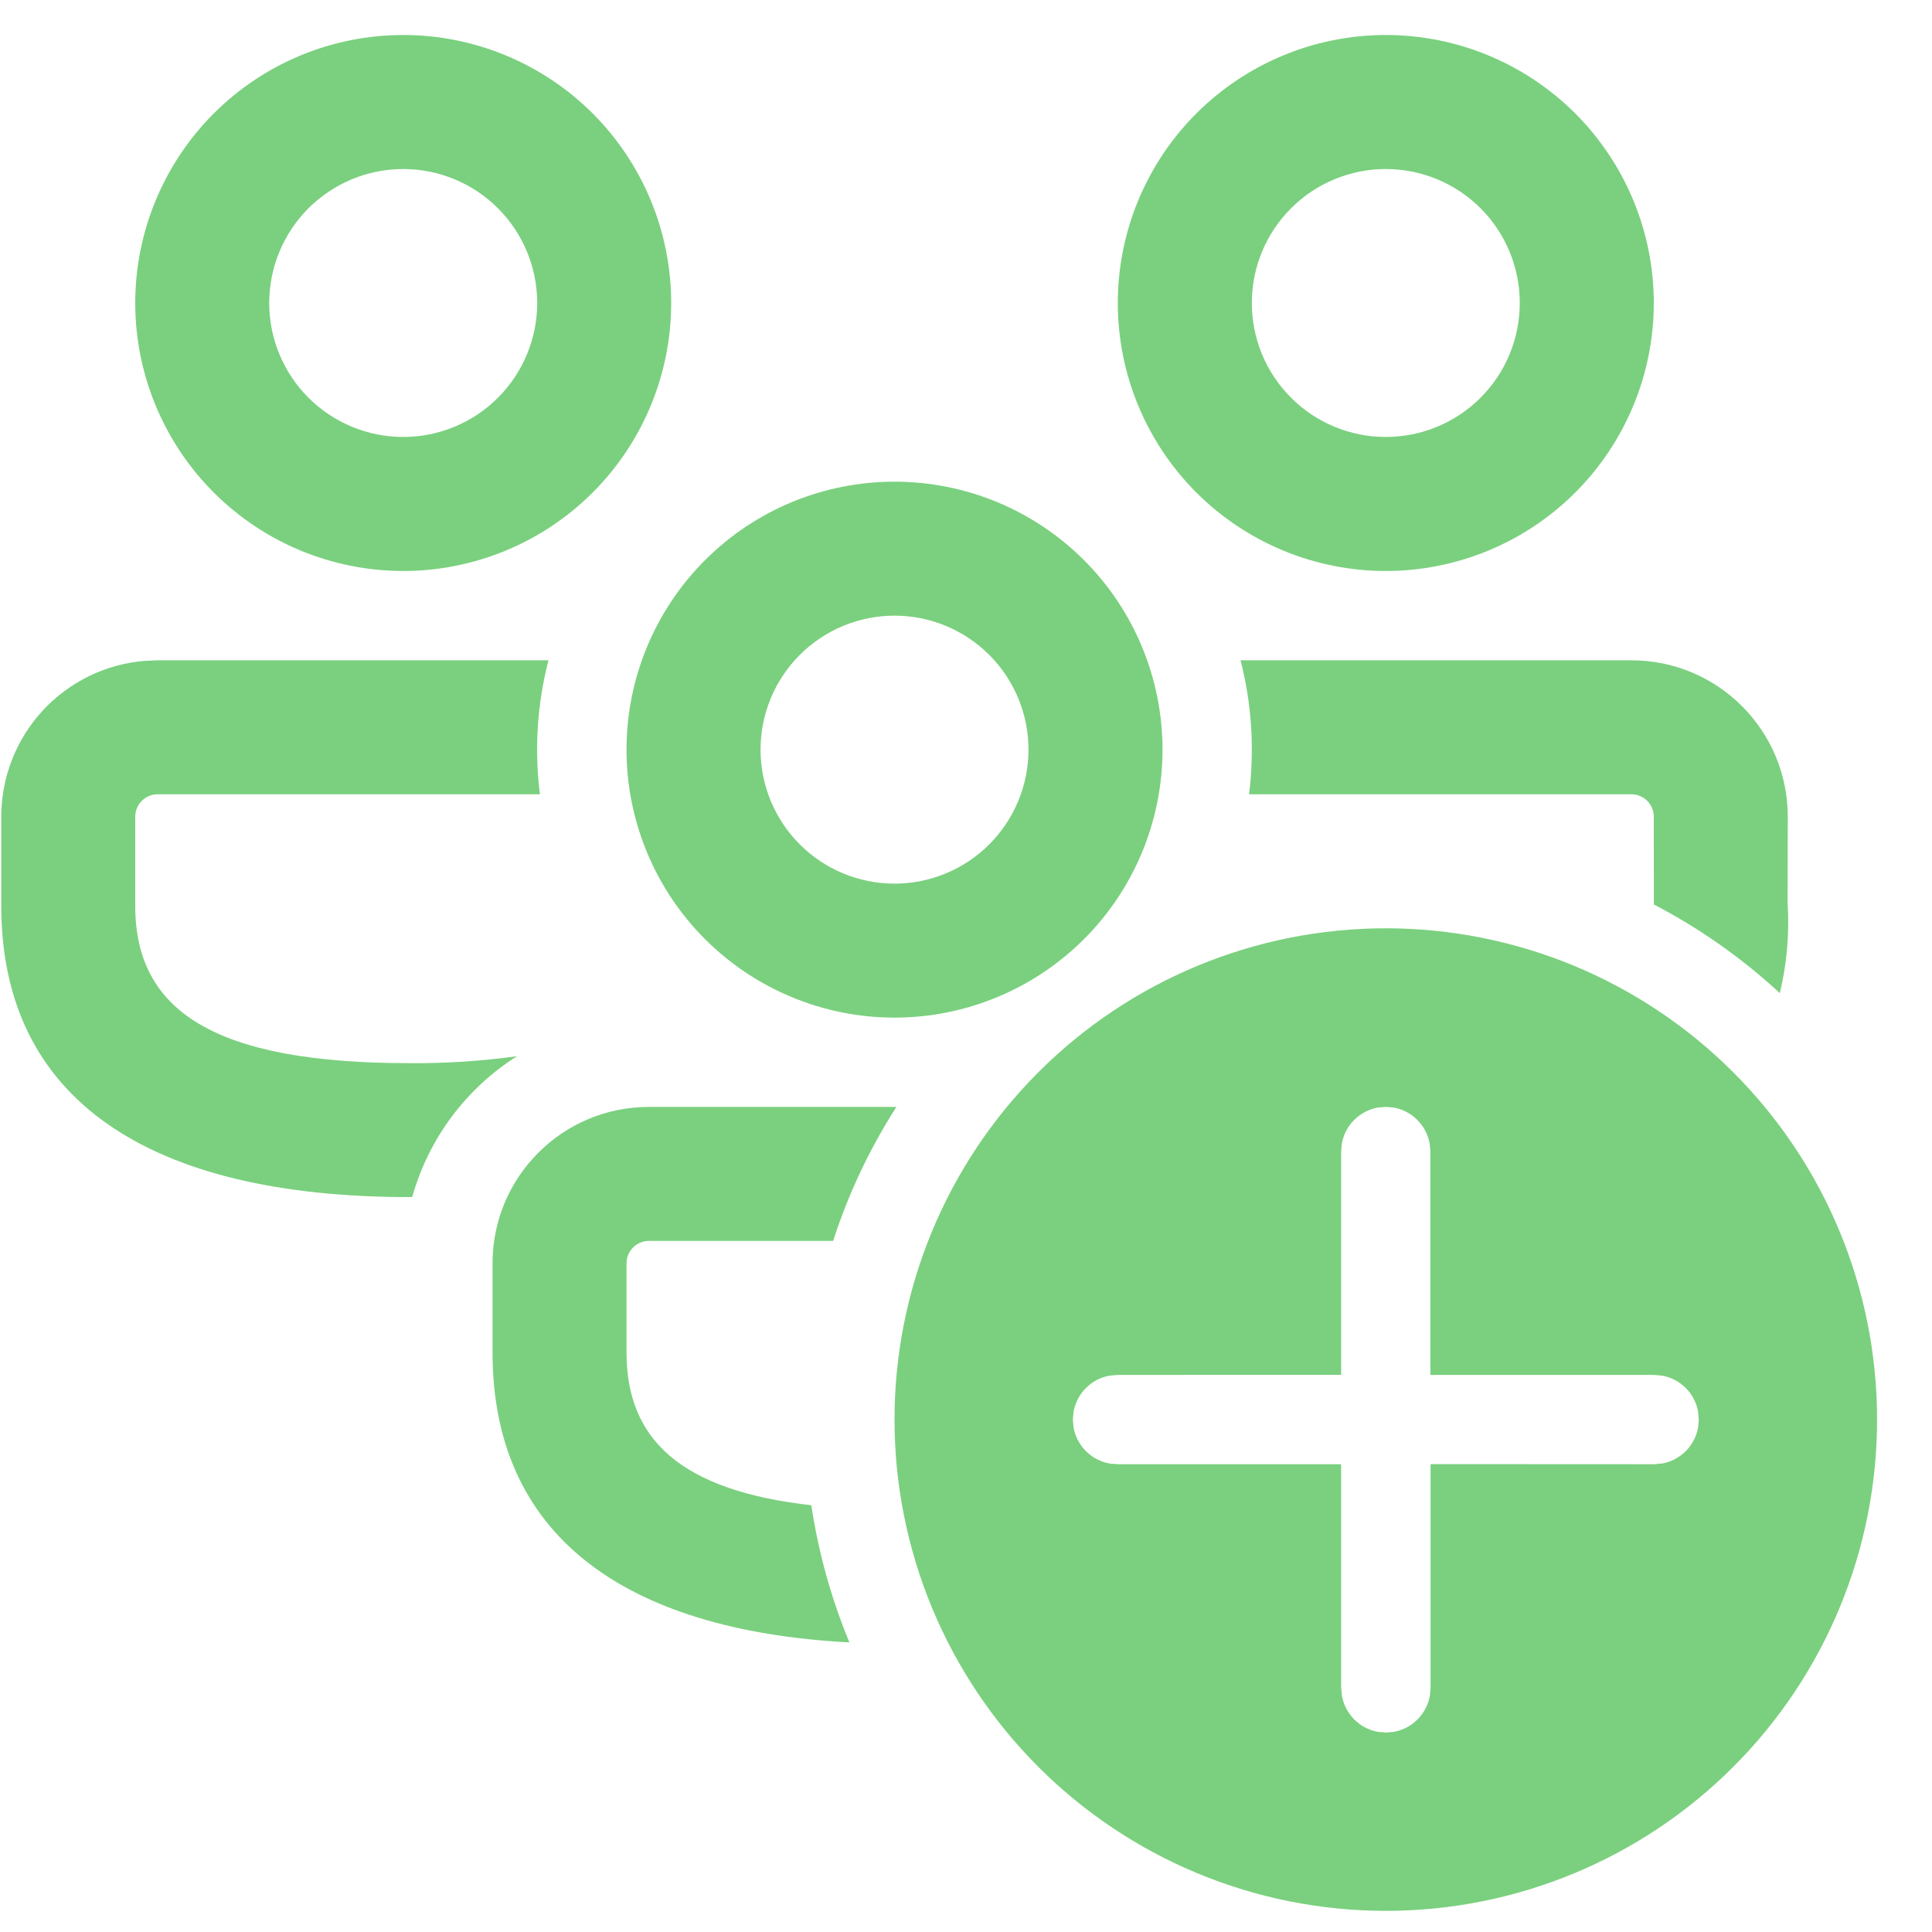 <svg width="35" height="35" viewBox="0 0 35 35" fill="none" xmlns="http://www.w3.org/2000/svg">
<path d="M25.105 16.817C27.466 16.817 29.729 17.754 31.398 19.424C33.068 21.093 34.005 23.356 34.005 25.717C34.005 28.077 33.068 30.341 31.398 32.01C29.729 33.679 27.466 34.617 25.105 34.617C22.745 34.617 20.481 33.679 18.812 32.01C17.143 30.341 16.205 28.077 16.205 25.717C16.205 23.356 17.143 21.093 18.812 19.424C20.481 17.754 22.745 16.817 25.105 16.817ZM25.105 20.053L24.959 20.064C24.798 20.094 24.649 20.172 24.533 20.288C24.416 20.404 24.338 20.553 24.309 20.715L24.296 20.861V24.906L20.246 24.908L20.1 24.921C19.938 24.95 19.789 25.028 19.673 25.145C19.557 25.261 19.479 25.41 19.449 25.571L19.436 25.717L19.449 25.863C19.479 26.024 19.557 26.173 19.673 26.289C19.789 26.405 19.938 26.483 20.1 26.513L20.246 26.526H24.296V30.578L24.311 30.724C24.34 30.885 24.418 31.034 24.534 31.15C24.651 31.267 24.799 31.345 24.961 31.374L25.107 31.387L25.252 31.374C25.414 31.345 25.563 31.267 25.679 31.15C25.795 31.034 25.873 30.885 25.903 30.724L25.916 30.578V26.524L29.966 26.526L30.112 26.513C30.273 26.483 30.422 26.405 30.539 26.289C30.655 26.173 30.733 26.024 30.762 25.863L30.775 25.717L30.762 25.571C30.733 25.41 30.655 25.261 30.539 25.145C30.422 25.028 30.273 24.95 30.112 24.921L29.966 24.908H25.913V20.862L25.9 20.717C25.87 20.555 25.793 20.405 25.676 20.289C25.56 20.172 25.411 20.094 25.249 20.064L25.104 20.052L25.105 20.053ZM16.239 20.053C15.754 20.81 15.369 21.625 15.093 22.48H11.755C11.648 22.48 11.545 22.523 11.469 22.599C11.393 22.675 11.35 22.778 11.35 22.885V24.503C11.35 26.084 12.341 27.003 14.698 27.269C14.828 28.136 15.062 28.968 15.388 29.754C11.256 29.533 8.923 27.777 8.923 24.503V22.885C8.923 21.322 10.19 20.053 11.755 20.053H16.241H16.239ZM9.936 11.962C9.731 12.754 9.679 13.578 9.781 14.389H2.855C2.747 14.389 2.644 14.432 2.569 14.508C2.493 14.584 2.45 14.687 2.45 14.794V16.412C2.45 18.315 3.884 19.26 7.412 19.26C8.065 19.266 8.719 19.224 9.366 19.134C8.44 19.721 7.764 20.629 7.468 21.684L7.412 21.686C2.704 21.686 0.023 19.922 0.023 16.412V14.794C0.023 14.083 0.29 13.399 0.771 12.876C1.253 12.353 1.913 12.03 2.622 11.972L2.855 11.962H9.936ZM16.205 8.726C17.492 8.726 18.727 9.237 19.638 10.148C20.548 11.058 21.06 12.293 21.06 13.58C21.06 14.868 20.548 16.103 19.638 17.013C18.727 17.923 17.492 18.435 16.205 18.435C14.917 18.435 13.683 17.923 12.772 17.013C11.862 16.103 11.35 14.868 11.35 13.58C11.35 12.293 11.862 11.058 12.772 10.148C13.683 9.237 14.917 8.726 16.205 8.726ZM29.555 11.962C31.118 11.962 32.387 13.231 32.387 14.794L32.384 16.351C32.419 16.901 32.372 17.455 32.243 17.991C31.557 17.357 30.79 16.817 29.961 16.385L29.96 14.794C29.96 14.687 29.917 14.584 29.841 14.508C29.765 14.432 29.663 14.389 29.555 14.389H22.628C22.729 13.578 22.677 12.754 22.474 11.962H29.555ZM16.205 11.153C15.561 11.153 14.944 11.409 14.489 11.864C14.033 12.319 13.778 12.937 13.778 13.58C13.778 14.224 14.033 14.841 14.489 15.297C14.944 15.752 15.561 16.008 16.205 16.008C16.849 16.008 17.466 15.752 17.921 15.297C18.377 14.841 18.632 14.224 18.632 13.58C18.632 12.937 18.377 12.319 17.921 11.864C17.466 11.409 16.849 11.153 16.205 11.153ZM7.305 0.634C8.592 0.634 9.827 1.146 10.738 2.056C11.648 2.967 12.159 4.202 12.159 5.489C12.159 6.777 11.648 8.011 10.738 8.922C9.827 9.832 8.592 10.344 7.305 10.344C6.017 10.344 4.782 9.832 3.872 8.922C2.962 8.011 2.45 6.777 2.45 5.489C2.45 4.202 2.962 2.967 3.872 2.056C4.782 1.146 6.017 0.634 7.305 0.634ZM25.105 0.634C26.393 0.634 27.627 1.146 28.538 2.056C29.448 2.967 29.96 4.202 29.96 5.489C29.96 6.777 29.448 8.011 28.538 8.922C27.627 9.832 26.393 10.344 25.105 10.344C23.818 10.344 22.583 9.832 21.672 8.922C20.762 8.011 20.25 6.777 20.25 5.489C20.25 4.202 20.762 2.967 21.672 2.056C22.583 1.146 23.818 0.634 25.105 0.634ZM7.305 3.062C6.661 3.062 6.044 3.318 5.588 3.773C5.133 4.228 4.877 4.845 4.877 5.489C4.877 6.133 5.133 6.75 5.588 7.205C6.044 7.661 6.661 7.916 7.305 7.916C7.948 7.916 8.566 7.661 9.021 7.205C9.476 6.75 9.732 6.133 9.732 5.489C9.732 4.845 9.476 4.228 9.021 3.773C8.566 3.318 7.948 3.062 7.305 3.062ZM25.105 3.062C24.461 3.062 23.844 3.318 23.389 3.773C22.933 4.228 22.678 4.845 22.678 5.489C22.678 6.133 22.933 6.75 23.389 7.205C23.844 7.661 24.461 7.916 25.105 7.916C25.749 7.916 26.366 7.661 26.822 7.205C27.277 6.75 27.532 6.133 27.532 5.489C27.532 4.845 27.277 4.228 26.822 3.773C26.366 3.318 25.749 3.062 25.105 3.062Z" fill="#7AD07E"/>
</svg>
